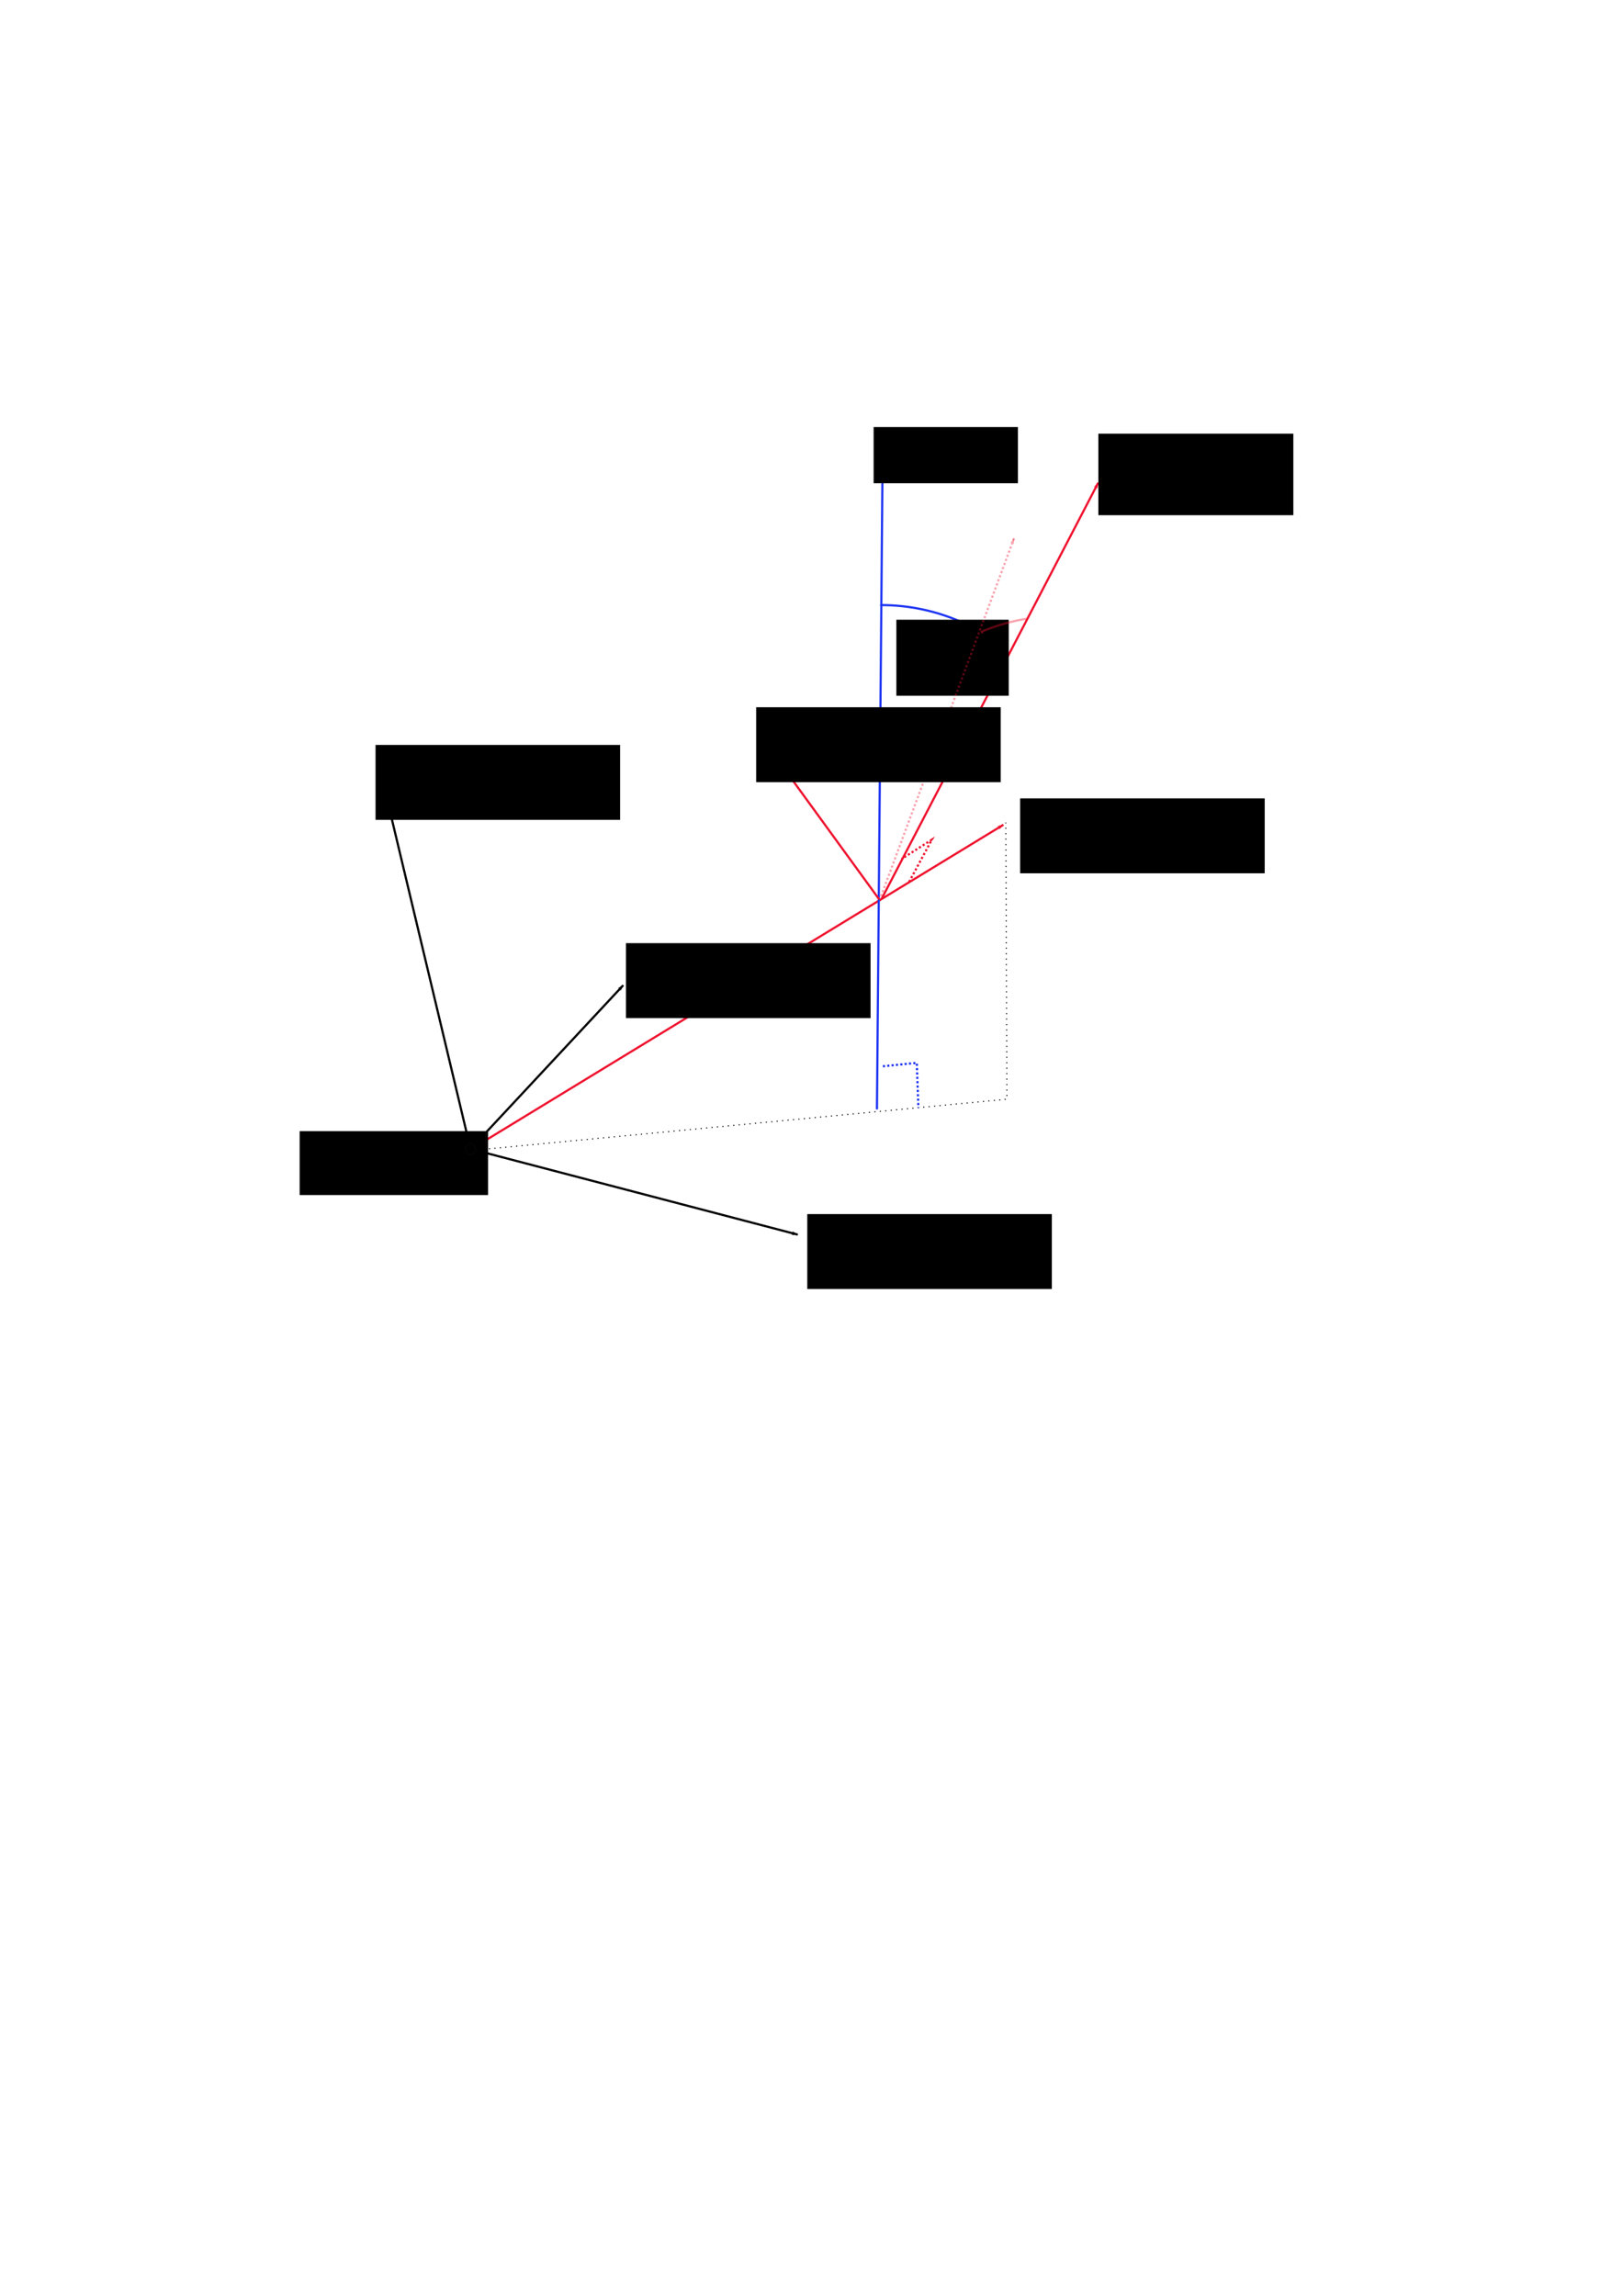 <?xml version="1.0" encoding="UTF-8" standalone="no"?>
<!-- Created with Inkscape (http://www.inkscape.org/) -->

<svg
   xmlns:dc="http://purl.org/dc/elements/1.1/"
   xmlns:cc="http://creativecommons.org/ns#"
   xmlns:rdf="http://www.w3.org/1999/02/22-rdf-syntax-ns#"
   xmlns:svg="http://www.w3.org/2000/svg"
   xmlns="http://www.w3.org/2000/svg"
   xmlns:sodipodi="http://sodipodi.sourceforge.net/DTD/sodipodi-0.dtd"
   xmlns:inkscape="http://www.inkscape.org/namespaces/inkscape"
   width="210mm"
   height="297mm"
   viewBox="0 0 744.094 1052.362"
   id="svg2"
   version="1.1"
   inkscape:version="0.91 r13725"
   sodipodi:docname="look_vector_specs.svg"
   inkscape:export-filename="C:\Users\nickl\Documents\Work\software\ARG_Packages\skretrieval\docs\source\platforms\platforms_api\images\look_vector_specs.png"
   inkscape:export-xdpi="90"
   inkscape:export-ydpi="90">
  <defs
     id="defs4">
    <marker
       inkscape:stockid="Arrow1Mstart"
       orient="auto"
       refY="0.0"
       refX="0.0"
       id="Arrow1Mstart"
       style="overflow:visible"
       inkscape:isstock="true">
      <path
         id="path4148"
         d="M 0.0,0.0 L 5.0,-5.0 L -12.5,0.0 L 5.0,5.0 L 0.0,0.0 z "
         style="fill-rule:evenodd;stroke:#ef122e;stroke-width:1pt;stroke-opacity:0.392;fill:#ef122e;fill-opacity:0.392"
         transform="scale(0.4) translate(10,0)" />
    </marker>
    <marker
       inkscape:stockid="Arrow1Mend"
       orient="auto"
       refY="0.0"
       refX="0.0"
       id="marker9188"
       style="overflow:visible;"
       inkscape:isstock="true">
      <path
         id="path9190"
         d="M 0.0,0.0 L 5.0,-5.0 L -12.5,0.0 L 5.0,5.0 L 0.0,0.0 z "
         style="fill-rule:evenodd;stroke:#1d34f3;stroke-width:1pt;stroke-opacity:1;fill:#1d34f3;fill-opacity:1"
         transform="scale(0.4) rotate(180) translate(10,0)" />
    </marker>
    <marker
       inkscape:stockid="Arrow1Mend"
       orient="auto"
       refY="0.0"
       refX="0.0"
       id="marker9150"
       style="overflow:visible;"
       inkscape:isstock="true">
      <path
         id="path9152"
         d="M 0.0,0.0 L 5.0,-5.0 L -12.5,0.0 L 5.0,5.0 L 0.0,0.0 z "
         style="fill-rule:evenodd;stroke:#1d34f3;stroke-width:1pt;stroke-opacity:1;fill:#1d34f3;fill-opacity:1"
         transform="scale(0.4) rotate(180) translate(10,0)" />
    </marker>
    <marker
       inkscape:stockid="Arrow1Lstart"
       orient="auto"
       refY="0.0"
       refX="0.0"
       id="Arrow1Lstart"
       style="overflow:visible"
       inkscape:isstock="true">
      <path
         id="path4142"
         d="M 0.0,0.0 L 5.0,-5.0 L -12.5,0.0 L 5.0,5.0 L 0.0,0.0 z "
         style="fill-rule:evenodd;stroke:#000000;stroke-width:1pt;stroke-opacity:1;fill:#000000;fill-opacity:1"
         transform="scale(0.8) translate(12.5,0)" />
    </marker>
    <marker
       inkscape:isstock="true"
       style="overflow:visible;"
       id="marker5200"
       refX="0.0"
       refY="0.0"
       orient="auto"
       inkscape:stockid="Arrow1Lend">
      <path
         transform="scale(0.8) rotate(180) translate(12.5,0)"
         style="fill-rule:evenodd;stroke:#000000;stroke-width:1pt;stroke-opacity:1;fill:#000000;fill-opacity:1"
         d="M 0.0,0.0 L 5.0,-5.0 L -12.5,0.0 L 5.0,5.0 L 0.0,0.0 z "
         id="path5202" />
    </marker>
    <marker
       inkscape:isstock="true"
       style="overflow:visible;"
       id="marker5130"
       refX="0.0"
       refY="0.0"
       orient="auto"
       inkscape:stockid="Arrow1Lend">
      <path
         transform="scale(0.8) rotate(180) translate(12.5,0)"
         style="fill-rule:evenodd;stroke:#000000;stroke-width:1pt;stroke-opacity:1;fill:#000000;fill-opacity:1"
         d="M 0.0,0.0 L 5.0,-5.0 L -12.5,0.0 L 5.0,5.0 L 0.0,0.0 z "
         id="path5132" />
    </marker>
    <marker
       inkscape:stockid="Arrow1Lend"
       orient="auto"
       refY="0.0"
       refX="0.0"
       id="marker5072"
       style="overflow:visible;"
       inkscape:isstock="true">
      <path
         id="path5074"
         d="M 0.0,0.0 L 5.0,-5.0 L -12.5,0.0 L 5.0,5.0 L 0.0,0.0 z "
         style="fill-rule:evenodd;stroke:#000000;stroke-width:1pt;stroke-opacity:1;fill:#000000;fill-opacity:1"
         transform="scale(0.8) rotate(180) translate(12.5,0)" />
    </marker>
    <marker
       inkscape:stockid="Arrow1Mend"
       orient="auto"
       refY="0.0"
       refX="0.0"
       id="Arrow1Mend"
       style="overflow:visible;"
       inkscape:isstock="true">
      <path
         id="path4151"
         d="M 0.0,0.0 L 5.0,-5.0 L -12.5,0.0 L 5.0,5.0 L 0.0,0.0 z "
         style="fill-rule:evenodd;stroke:#1541f4;stroke-width:1pt;stroke-opacity:1;fill:#1541f4;fill-opacity:1"
         transform="scale(0.4) rotate(180) translate(10,0)" />
    </marker>
    <marker
       inkscape:isstock="true"
       style="overflow:visible;"
       id="marker4858"
       refX="0.0"
       refY="0.0"
       orient="auto"
       inkscape:stockid="Arrow1Lend"
       inkscape:collect="always">
      <path
         transform="scale(0.8) rotate(180) translate(12.5,0)"
         style="fill-rule:evenodd;stroke:#ef122e;stroke-width:1pt;stroke-opacity:1;fill:#ef122e;fill-opacity:1"
         d="M 0.0,0.0 L 5.0,-5.0 L -12.5,0.0 L 5.0,5.0 L 0.0,0.0 z "
         id="path4860" />
    </marker>
    <marker
       inkscape:isstock="true"
       style="overflow:visible;"
       id="marker4426"
       refX="0.0"
       refY="0.0"
       orient="auto"
       inkscape:stockid="Arrow1Lend"
       inkscape:collect="always">
      <path
         transform="scale(0.8) rotate(180) translate(12.5,0)"
         style="fill-rule:evenodd;stroke:#1d34f3;stroke-width:1pt;stroke-opacity:1;fill:#1d34f3;fill-opacity:1"
         d="M 0.0,0.0 L 5.0,-5.0 L -12.5,0.0 L 5.0,5.0 L 0.0,0.0 z "
         id="path4428" />
    </marker>
    <marker
       inkscape:stockid="Arrow1Lend"
       orient="auto"
       refY="0.0"
       refX="0.0"
       id="Arrow1Lend"
       style="overflow:visible;"
       inkscape:isstock="true"
       inkscape:collect="always">
      <path
         id="path4145"
         d="M 0.0,0.0 L 5.0,-5.0 L -12.5,0.0 L 5.0,5.0 L 0.0,0.0 z "
         style="fill-rule:evenodd;stroke:#ef122e;stroke-width:1pt;stroke-opacity:1;fill:#ef122e;fill-opacity:1"
         transform="scale(0.8) rotate(180) translate(12.5,0)" />
    </marker>
    <marker
       inkscape:isstock="true"
       style="overflow:visible"
       id="marker4858-6"
       refX="0"
       refY="0"
       orient="auto"
       inkscape:stockid="Arrow1Lend"
       inkscape:collect="always">
      <path
         inkscape:connector-curvature="0"
         transform="matrix(-0.8,0,0,-0.8,-10,0)"
         style="fill:#ef122e;fill-opacity:0.392;fill-rule:evenodd;stroke:#ef122e;stroke-width:1pt;stroke-opacity:0.392"
         d="M 0,0 5,-5 -12.5,0 5,5 0,0 Z"
         id="path4860-6" />
    </marker>
    <marker
       inkscape:isstock="true"
       style="overflow:visible"
       id="marker4858-8"
       refX="0"
       refY="0"
       orient="auto"
       inkscape:stockid="Arrow1Lend"
       inkscape:collect="always">
      <path
         inkscape:connector-curvature="0"
         transform="matrix(-0.8,0,0,-0.8,-10,0)"
         style="fill:#ef122e;fill-opacity:1;fill-rule:evenodd;stroke:#ef122e;stroke-width:1pt;stroke-opacity:1"
         d="M 0,0 5,-5 -12.5,0 5,5 0,0 Z"
         id="path4860-0" />
    </marker>
  </defs>
  <sodipodi:namedview
     id="base"
     pagecolor="#ffffff"
     bordercolor="#666666"
     borderopacity="1.0"
     inkscape:pageopacity="0.0"
     inkscape:pageshadow="2"
     inkscape:zoom="1.979899"
     inkscape:cx="391.84512"
     inkscape:cy="729.67647"
     inkscape:document-units="px"
     inkscape:current-layer="layer1"
     showgrid="false"
     inkscape:window-width="2560"
     inkscape:window-height="1377"
     inkscape:window-x="-8"
     inkscape:window-y="-8"
     inkscape:window-maximized="1" />
  <g
     inkscape:label="Layer 1"
     inkscape:groupmode="layer"
     id="layer1">
    <path
       style="fill:none;fill-rule:evenodd;stroke:#ef122e;stroke-width:1px;stroke-linecap:butt;stroke-linejoin:miter;stroke-opacity:1;marker-end:url(#Arrow1Lend)"
       d="M 215,527.362 460,378.076"
       id="path4136"
       inkscape:connector-curvature="0" />
    <path
       style="fill:none;fill-rule:evenodd;stroke:#1d34f3;stroke-width:1px;stroke-linecap:butt;stroke-linejoin:miter;stroke-opacity:1;marker-end:url(#marker4426)"
       d="m 402.056,508.536 2.525,-290.818"
       id="path4418"
       inkscape:connector-curvature="0"
       sodipodi:nodetypes="cc" />
    <path
       style="fill:none;fill-rule:evenodd;stroke:#ef122e;stroke-width:1px;stroke-linecap:butt;stroke-linejoin:miter;stroke-opacity:1;marker-end:url(#marker4858)"
       d="M 404.107,412.184 503.485,221.316"
       id="path4850"
       inkscape:connector-curvature="0"
       sodipodi:nodetypes="cc" />
    <path
       style="opacity:1;fill:none;fill-opacity:1;stroke:#1d34f3;stroke-width:1;stroke-linecap:round;stroke-linejoin:round;stroke-miterlimit:4;stroke-dasharray:none;stroke-dashoffset:0;stroke-opacity:1;marker-end:url(#marker9188)"
       id="path4892"
       sodipodi:type="arc"
       sodipodi:cx="403.92859"
       sodipodi:cy="360.93362"
       sodipodi:rx="87.5"
       sodipodi:ry="83.571426"
       sodipodi:start="4.712389"
       sodipodi:end="5.2409925"
       d="m 403.929,277.362 a 87.5,83.571 0 0 1 44.129,11.406"
       sodipodi:open="true" />
    <path
       style="fill:none;fill-rule:evenodd;stroke:#000000;stroke-width:1px;stroke-linecap:butt;stroke-linejoin:miter;stroke-opacity:1;marker-start:url(#Arrow1Lstart);marker-end:url(#marker5130)"
       d="m 176.429,362.005 39.286,164.643 150,39.286"
       id="path5062"
       inkscape:connector-curvature="0"
       sodipodi:nodetypes="ccc" />
    <path
       style="fill:none;fill-rule:evenodd;stroke:#000000;stroke-width:1px;stroke-linecap:butt;stroke-linejoin:miter;stroke-opacity:1;marker-end:url(#marker5072)"
       d="m 215.584,526.857 70.13,-75.209"
       id="path5064"
       inkscape:connector-curvature="0"
       sodipodi:nodetypes="cc" />
    <flowRoot
       xml:space="preserve"
       id="flowRoot5446"
       style="font-style:normal;font-weight:normal;font-size:15px;line-height:125%;font-family:sans-serif;letter-spacing:0px;word-spacing:0px;fill:#000000;fill-opacity:1;stroke:none;stroke-width:1px;stroke-linecap:butt;stroke-linejoin:miter;stroke-opacity:1"
       transform="translate(-7.576,0)"><flowRegion
         id="flowRegion5448"><rect
           id="rect5450"
           width="112.127"
           height="34.345"
           x="475.277"
           y="365.964" /></flowRegion><flowPara
         id="flowPara5452">x<flowSpan
   style="font-size:65%;baseline-shift:sub"
   id="flowSpan5454">look</flowSpan></flowPara></flowRoot>    <flowRoot
       xml:space="preserve"
       id="flowRoot5456"
       style="font-style:normal;font-weight:normal;font-size:15px;line-height:125%;font-family:sans-serif;letter-spacing:0px;word-spacing:0px;fill:#000000;fill-opacity:1;stroke:none;stroke-width:1px;stroke-linecap:butt;stroke-linejoin:miter;stroke-opacity:1"
       transform="translate(-10.607,-8.081)"><flowRegion
         id="flowRegion5458"><rect
           id="rect5460"
           width="89.398"
           height="37.376"
           x="514.168"
           y="206.865" /></flowRegion><flowPara
         id="flowPara5462">z<flowSpan
   style="font-size:65%;baseline-shift:sub"
   id="flowSpan5464">look</flowSpan></flowPara></flowRoot>    <flowRoot
       xml:space="preserve"
       id="flowRoot5466"
       style="font-style:normal;font-weight:normal;font-size:15px;line-height:125%;font-family:sans-serif;letter-spacing:0px;word-spacing:0px;fill:#000000;fill-opacity:1;stroke:none;stroke-width:1px;stroke-linecap:butt;stroke-linejoin:miter;stroke-opacity:1"
       transform="translate(-13.637,18.183)"><flowRegion
         id="flowRegion5468"><rect
           id="rect5470"
           width="66.165"
           height="25.759"
           x="414.163"
           y="177.57" /></flowRegion><flowPara
         id="flowPara5472">z<flowSpan
   style="font-size:65%;baseline-shift:sub"
   id="flowSpan5474">ref</flowSpan></flowPara></flowRoot>    <flowRoot
       xml:space="preserve"
       id="flowRoot5476"
       style="font-style:normal;font-weight:normal;font-size:15px;line-height:125%;font-family:sans-serif;letter-spacing:0px;word-spacing:0px;fill:#000000;fill-opacity:1;stroke:none;stroke-width:1px;stroke-linecap:butt;stroke-linejoin:miter;stroke-opacity:1"
       transform="translate(4.041,-19.193)"><flowRegion
         id="flowRegion5478"><rect
           id="rect5480"
           width="86.368"
           height="29.294"
           x="133.34"
           y="537.689" /></flowRegion><flowPara
         id="flowPara5482">observer</flowPara></flowRoot>    <circle
       style="opacity:1;fill:#000000;fill-opacity:1;stroke:#090808;stroke-width:0.332;stroke-linecap:round;stroke-linejoin:round;stroke-miterlimit:4;stroke-dasharray:none;stroke-dashoffset:0;stroke-opacity:1"
       id="path5484"
       cx="215.617"
       cy="526.752"
       r="2.334" />
    <flowRoot
       xml:space="preserve"
       id="flowRoot5486"
       style="font-style:normal;font-weight:normal;font-size:15px;line-height:125%;font-family:sans-serif;letter-spacing:0px;word-spacing:0px;fill:#000000;fill-opacity:1;stroke:none;stroke-width:1px;stroke-linecap:butt;stroke-linejoin:miter;stroke-opacity:1"
       transform="translate(287.71,42.86)"><flowRegion
         id="flowRegion5488"><rect
           id="rect5490"
           width="51.518"
           height="34.85"
           x="123.239"
           y="241.21" /></flowRegion><flowPara
         id="flowPara5492">roll</flowPara></flowRoot>    <flowRoot
       transform="translate(-105.167,190.552)"
       xml:space="preserve"
       id="flowRoot5446-8"
       style="font-style:normal;font-weight:normal;font-size:15px;line-height:125%;font-family:sans-serif;letter-spacing:0px;word-spacing:0px;fill:#000000;fill-opacity:1;stroke:none;stroke-width:1px;stroke-linecap:butt;stroke-linejoin:miter;stroke-opacity:1"><flowRegion
         id="flowRegion5448-9"><rect
           id="rect5450-8"
           width="112.127"
           height="34.345"
           x="475.277"
           y="365.964" /></flowRegion><flowPara
         id="flowPara5452-0">x<flowSpan
   style="font-size:65%;baseline-shift:sub"
   id="flowSpan5454-1" /></flowPara></flowRoot>    <flowRoot
       transform="translate(-188.287,66.362)"
       xml:space="preserve"
       id="flowRoot5446-8-1"
       style="font-style:normal;font-weight:normal;font-size:15px;line-height:125%;font-family:sans-serif;letter-spacing:0px;word-spacing:0px;fill:#000000;fill-opacity:1;stroke:none;stroke-width:1px;stroke-linecap:butt;stroke-linejoin:miter;stroke-opacity:1"><flowRegion
         id="flowRegion5448-9-4"><rect
           id="rect5450-8-8"
           width="112.127"
           height="34.345"
           x="475.277"
           y="365.964" /></flowRegion><flowPara
         id="flowPara5452-0-9">y</flowPara></flowRoot>    <flowRoot
       transform="translate(-303.099,-24.499)"
       xml:space="preserve"
       id="flowRoot5446-8-3"
       style="font-style:normal;font-weight:normal;font-size:15px;line-height:125%;font-family:sans-serif;letter-spacing:0px;word-spacing:0px;fill:#000000;fill-opacity:1;stroke:none;stroke-width:1px;stroke-linecap:butt;stroke-linejoin:miter;stroke-opacity:1"><flowRegion
         id="flowRegion5448-9-8"><rect
           id="rect5450-8-3"
           width="112.127"
           height="34.345"
           x="475.277"
           y="365.964" /></flowRegion><flowPara
         id="flowPara5452-0-3">z</flowPara></flowRoot>    <path
       style="fill:none;fill-rule:evenodd;stroke:#000000;stroke-width:0.5;stroke-linecap:butt;stroke-linejoin:miter;stroke-miterlimit:4;stroke-dasharray:0.5, 2;stroke-dashoffset:0;stroke-opacity:1"
       d="m 219.203,527.083 242.437,-23.233 -0.505,-126.774"
       id="path5562"
       inkscape:connector-curvature="0"
       sodipodi:nodetypes="ccc" />
    <path
       style="fill:none;fill-rule:evenodd;stroke:#1d34f3;stroke-width:1;stroke-linecap:butt;stroke-linejoin:miter;stroke-opacity:1;stroke-miterlimit:4;stroke-dasharray:1,1;stroke-dashoffset:0"
       d="m 404.767,488.754 15.552,-1.55 0.729,20.586"
       id="path4418-3"
       inkscape:connector-curvature="0"
       sodipodi:nodetypes="ccc" />
    <path
       style="fill:none;fill-rule:evenodd;stroke:#ef122e;stroke-width:1;stroke-linecap:butt;stroke-linejoin:miter;stroke-opacity:1;stroke-miterlimit:4;stroke-dasharray:1,1;stroke-dashoffset:0"
       d="m 416.802,404.257 10.425,-19.378 -13.83,8.822"
       id="path4850-8"
       inkscape:connector-curvature="0"
       sodipodi:nodetypes="ccc" />
    <path
       style="fill:none;fill-rule:evenodd;stroke:#ef122e;stroke-width:1;stroke-linecap:butt;stroke-linejoin:miter;stroke-opacity:0.392;marker-end:url(#marker4858-6);stroke-miterlimit:4;stroke-dasharray:1, 1;stroke-dashoffset:0"
       d="M 403.923,410.823 464.915,246.725"
       id="path4850-87"
       inkscape:connector-curvature="0"
       sodipodi:nodetypes="cc" />
    <path
       style="opacity:1;fill:none;fill-opacity:1;stroke:#ef122e;stroke-width:1;stroke-linecap:round;stroke-linejoin:round;stroke-miterlimit:4;stroke-dasharray:none;stroke-dashoffset:0;stroke-opacity:0.392;marker-start:url(#Arrow1Mstart)"
       id="path4892-9"
       sodipodi:type="arc"
       sodipodi:cx="485.43021"
       sodipodi:cy="365.81467"
       sodipodi:rx="87.5"
       sodipodi:ry="83.392853"
       sodipodi:start="4.296139"
       sodipodi:end="4.5407812"
       d="m 450.051,289.543 a 87.5,83.393 0 0 1 20.437,-5.896"
       sodipodi:open="true" />
    <path
       style="fill:none;fill-rule:evenodd;stroke:#ef122e;stroke-width:1px;stroke-linecap:butt;stroke-linejoin:miter;stroke-opacity:1;marker-end:url(#marker4858-8)"
       d="M 403.117,412.308 355.818,347.235"
       id="path4850-5"
       inkscape:connector-curvature="0"
       sodipodi:nodetypes="cc" />
    <flowRoot
       xml:space="preserve"
       id="flowRoot5446-6"
       style="font-style:normal;font-weight:normal;font-size:15px;line-height:125%;font-family:sans-serif;letter-spacing:0px;word-spacing:0px;fill:#000000;fill-opacity:1;stroke:none;stroke-width:1px;stroke-linecap:butt;stroke-linejoin:miter;stroke-opacity:1"
       transform="translate(-128.607,-41.773)"><flowRegion
         id="flowRegion5448-0"><rect
           id="rect5450-6"
           width="112.127"
           height="34.345"
           x="475.277"
           y="365.964" /></flowRegion><flowPara
         id="flowPara5452-8">y<flowSpan
   style="font-size:65%;baseline-shift:sub"
   id="flowSpan5454-5">look</flowSpan></flowPara></flowRoot>  </g>
</svg>
